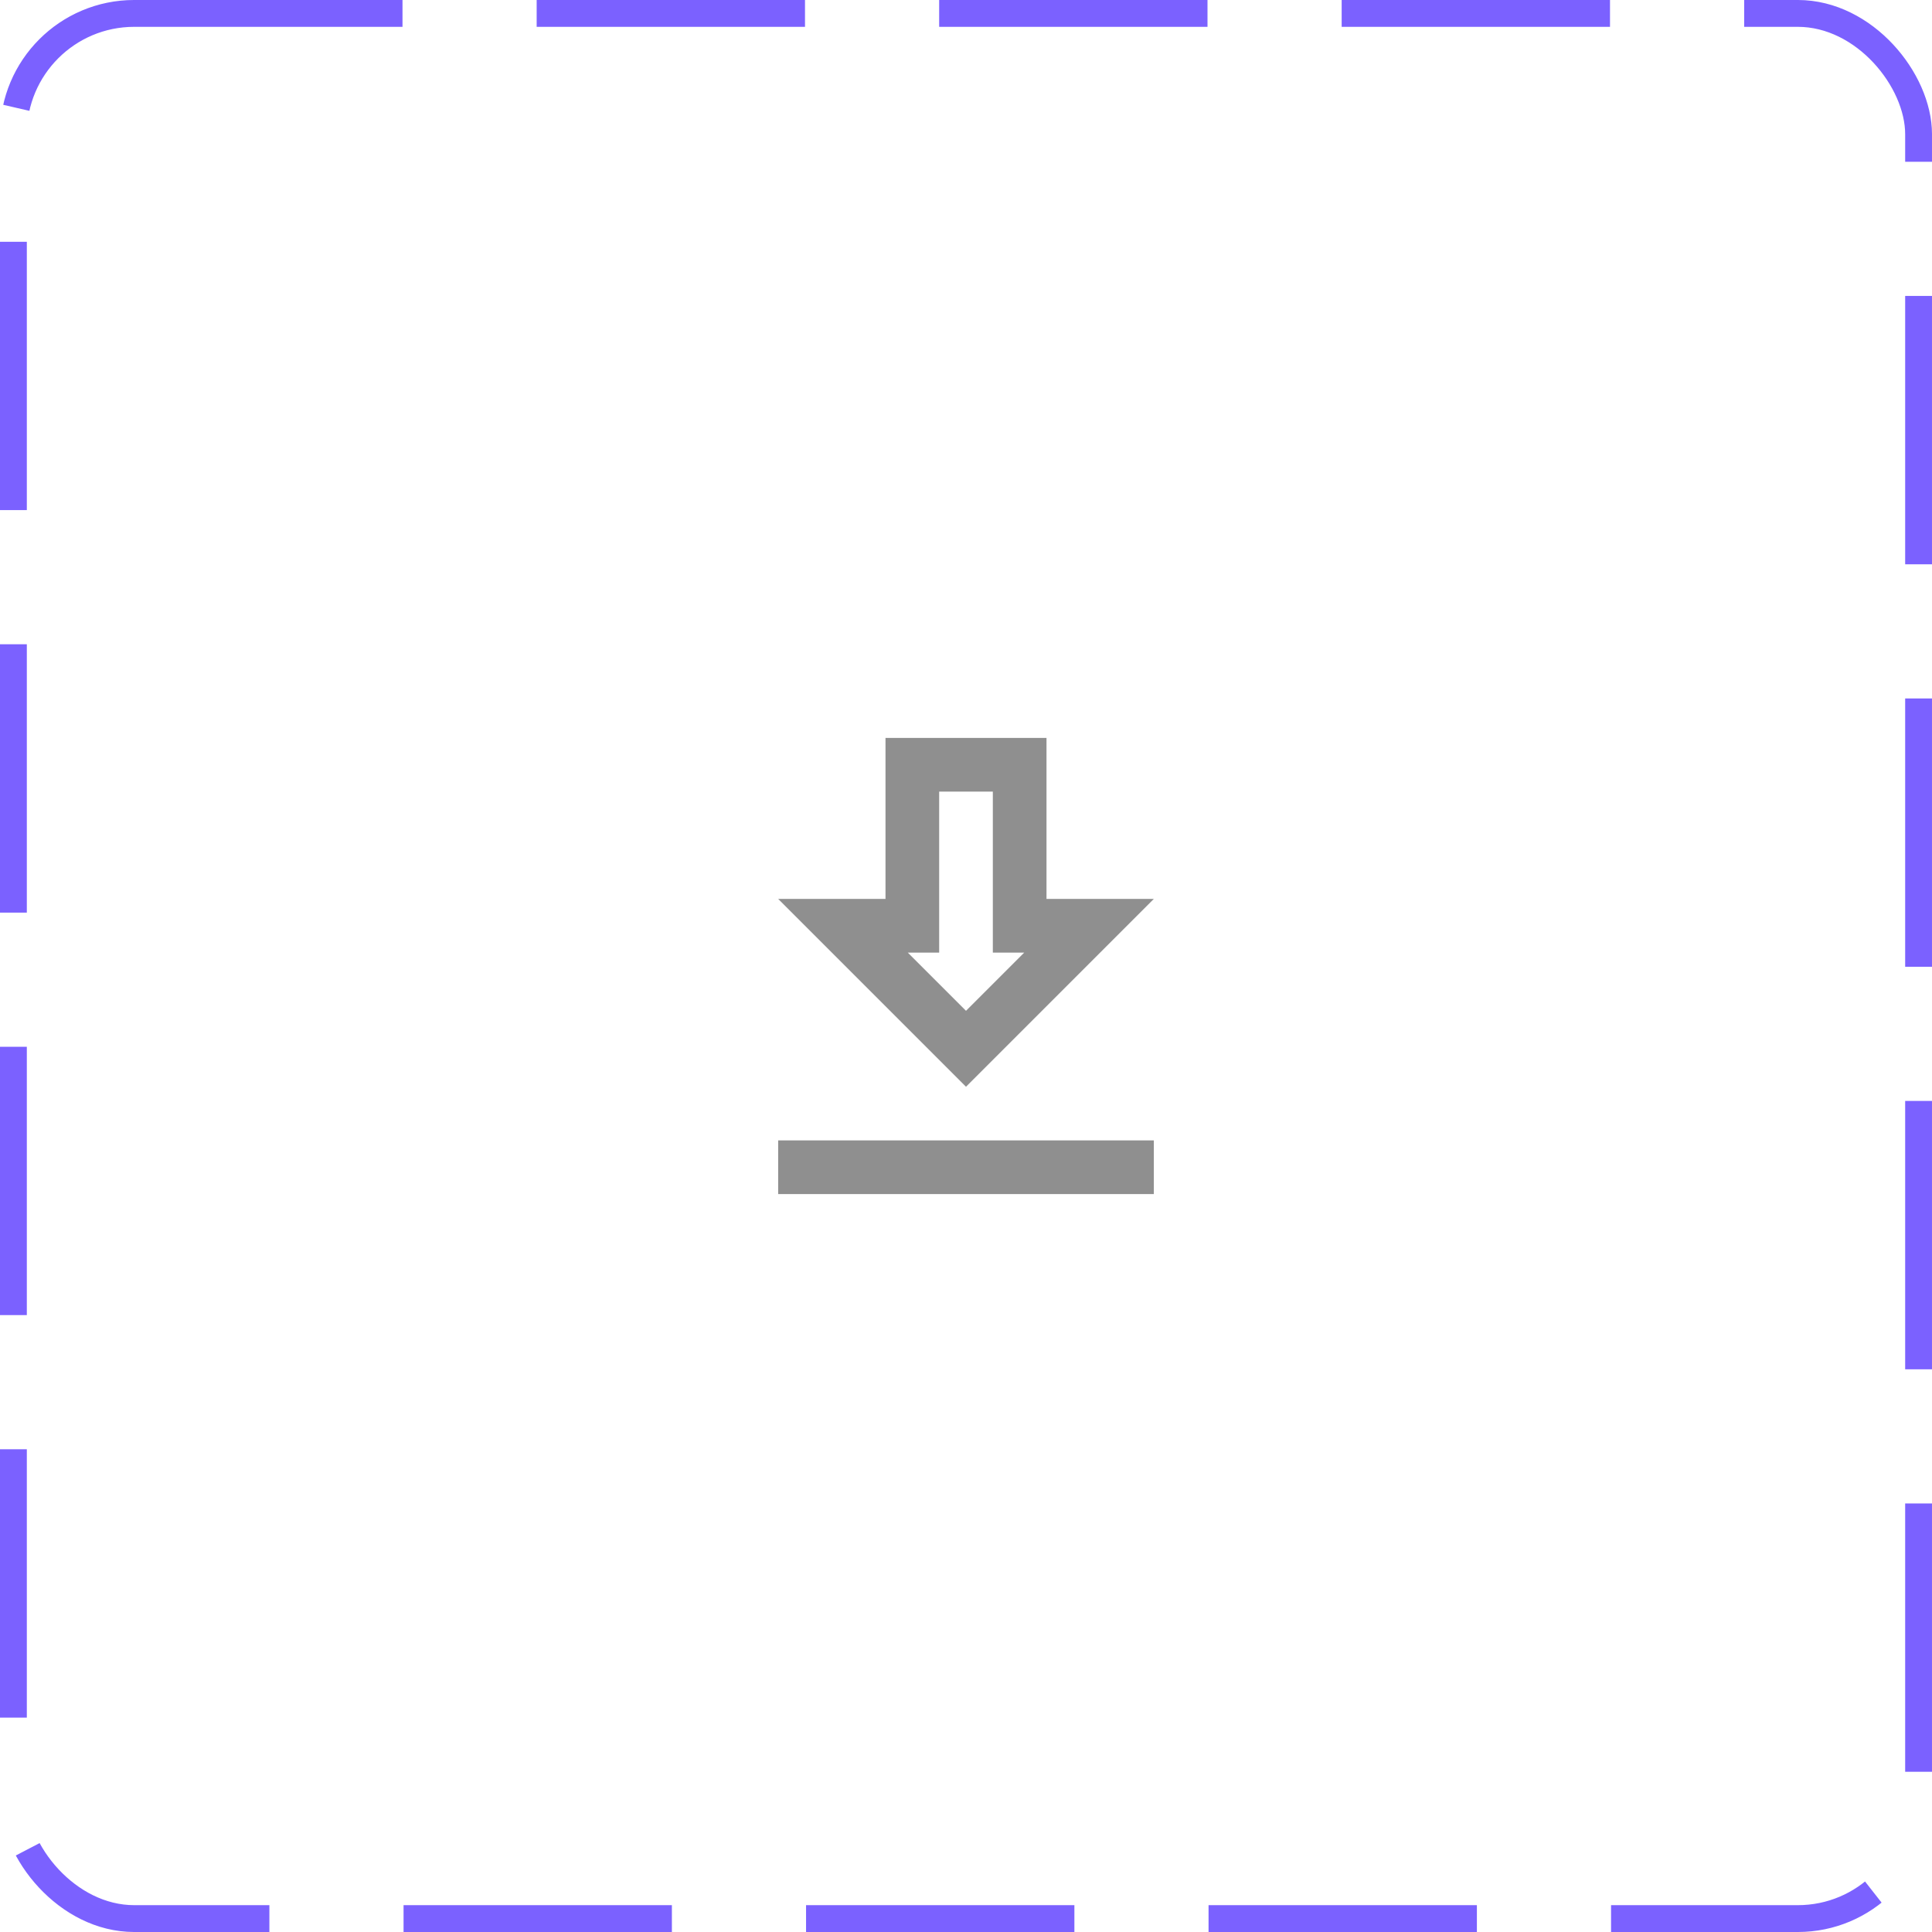 <svg width="72" height="72" viewBox="0 0 72 72" fill="none" xmlns="http://www.w3.org/2000/svg">
<rect x="0.5" y="0.5" width="71" height="71" rx="4.5" stroke="#7B61FF" stroke-dasharray="10 5"/>
<path d="M43 33.5H39V27.5H33V33.5H29L36 40.5L43 33.5ZM35 35.5V29.5H37V35.5H38.17L36 37.67L33.83 35.5H35ZM29 42.5H43V44.5H29V42.5Z" fill="#8F8F8F"/>
</svg>
